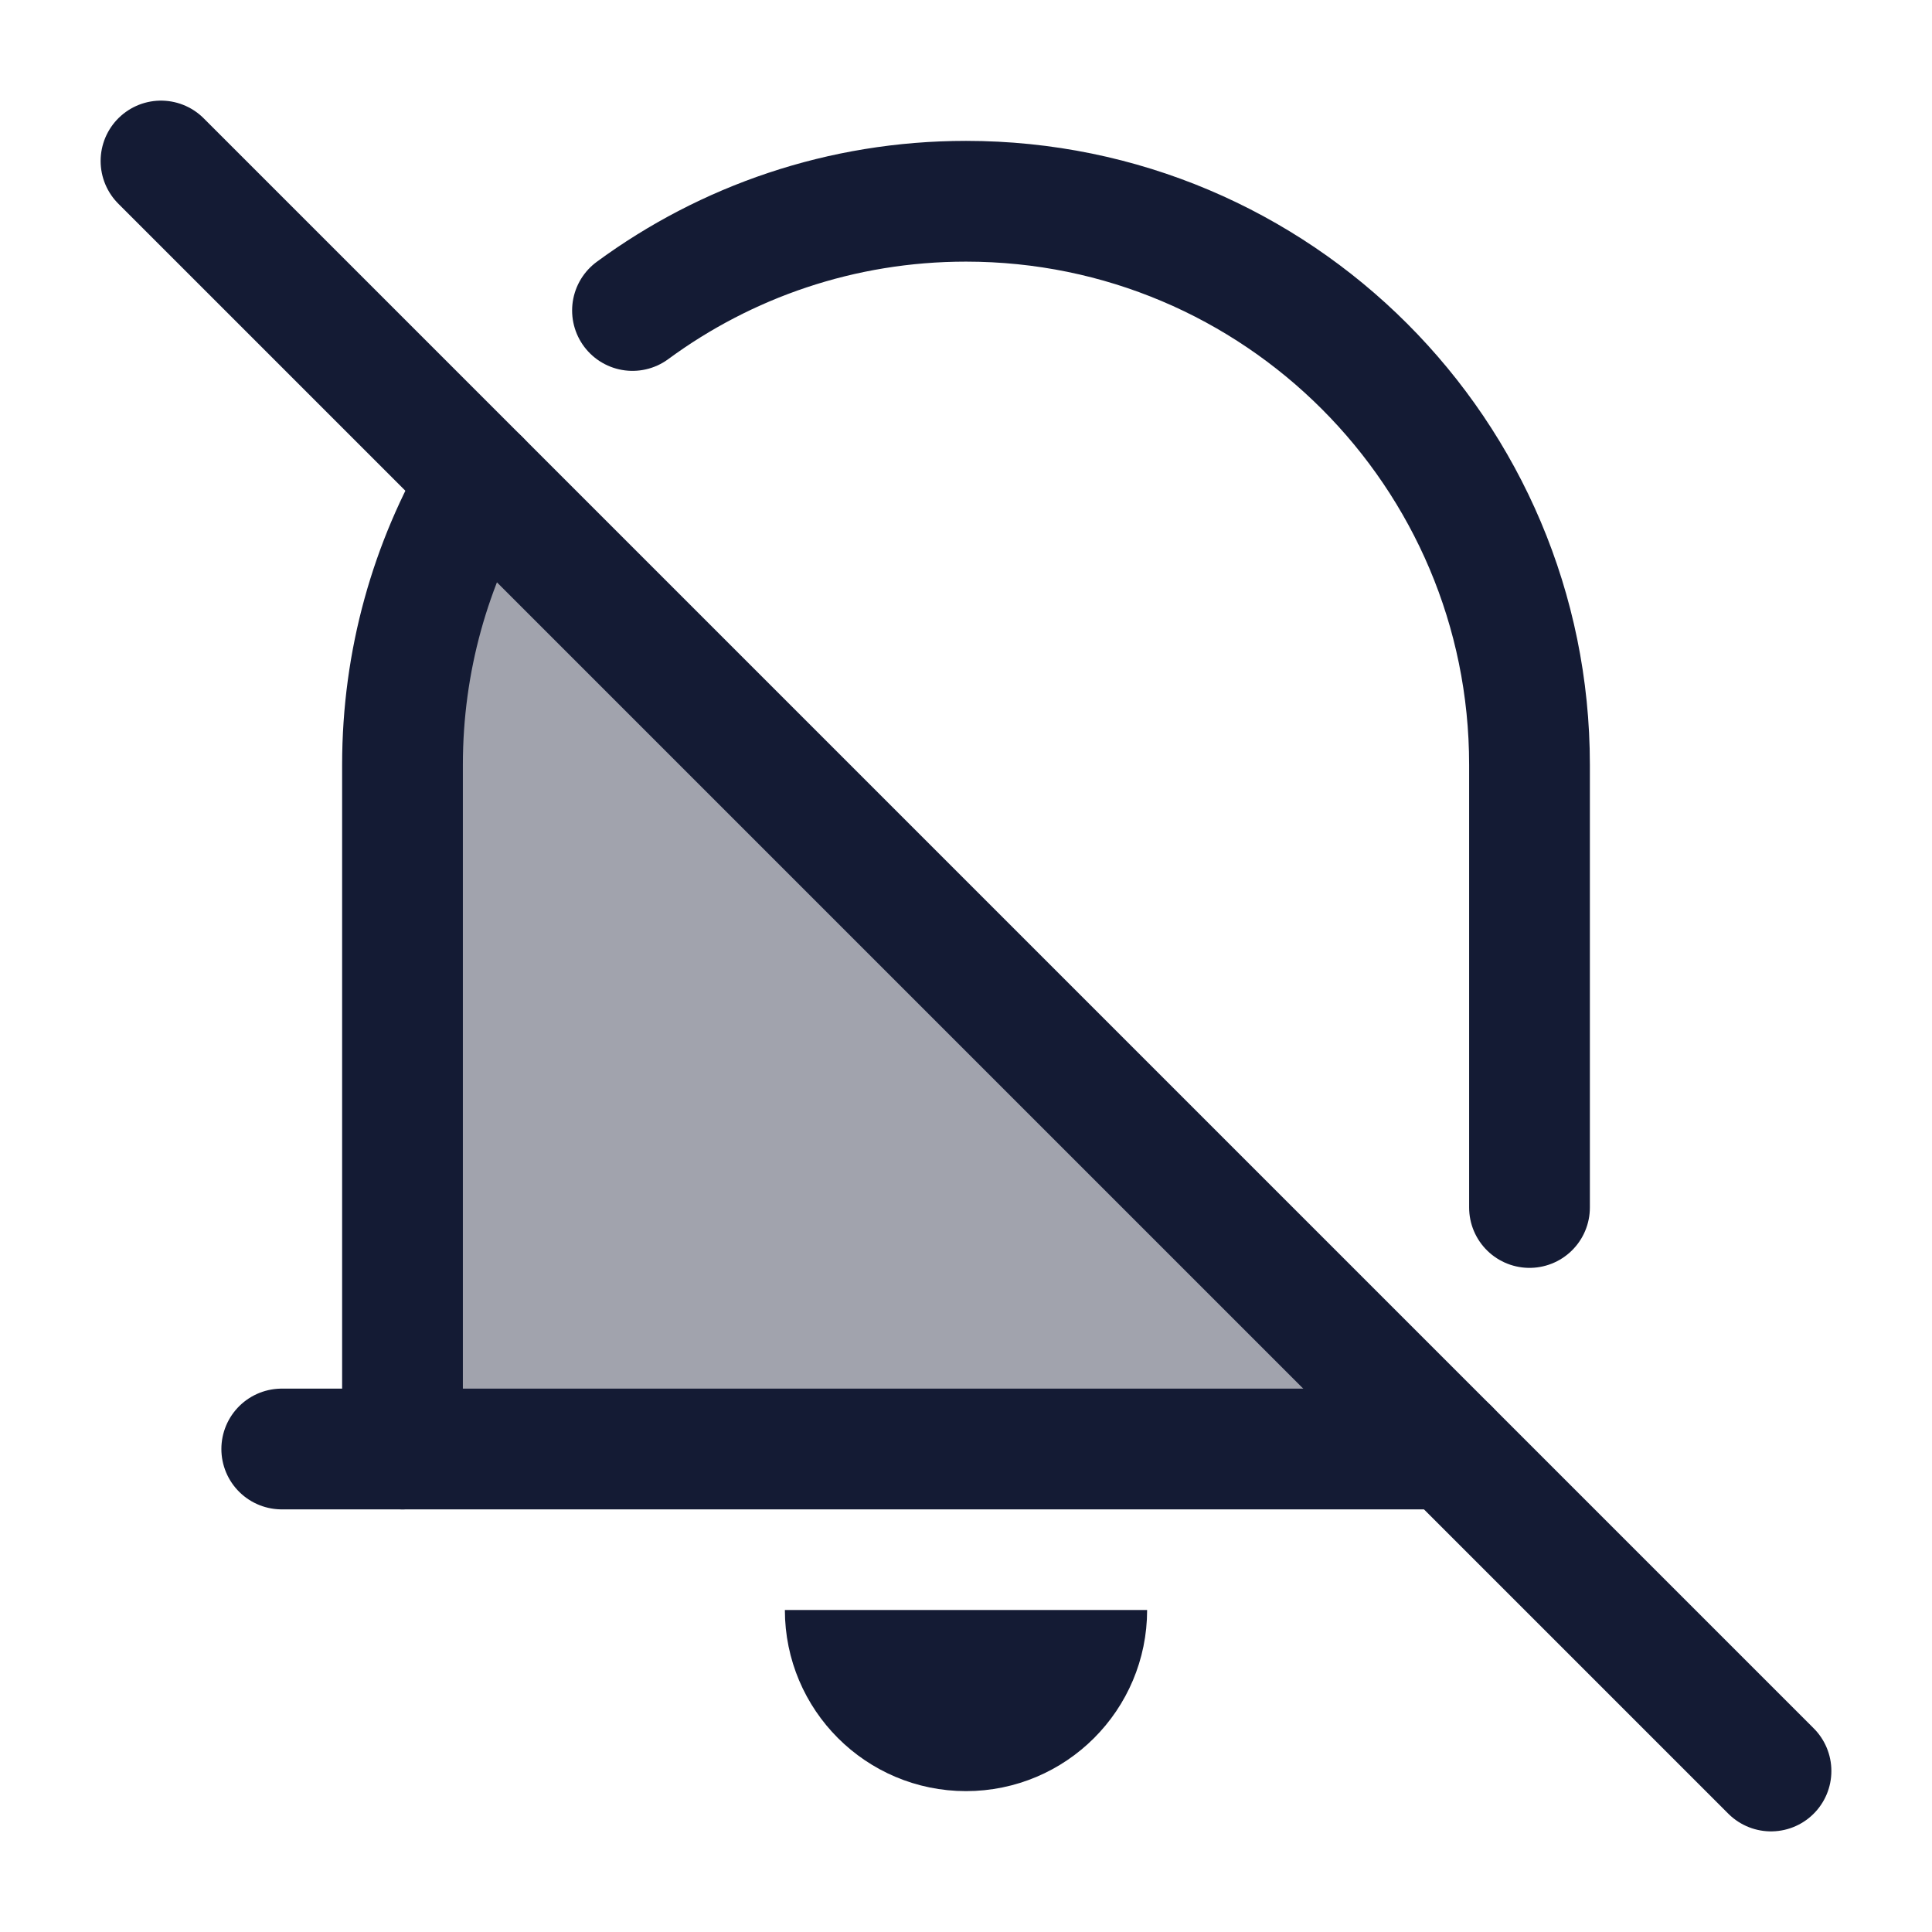 <svg width="24" height="24" viewBox="0 0 24 24" fill="none" xmlns="http://www.w3.org/2000/svg">
<path opacity="0.4" d="M18 18.001H5V9.501C5 8.209 5.35 7 5.96 5.961L18 18.001Z" fill="#141B34"/>
<path d="M18 18H3.5" stroke="#141B34" stroke-width="1.5" stroke-linecap="round" stroke-linejoin="round"/>
<path d="M13.5 20C13.5 20.828 12.828 21.5 12 21.5M10.5 20C10.5 20.828 11.172 21.5 12 21.5M12 21.5V20" stroke="#141B34" stroke-width="1.5" stroke-linejoin="round"/>
<path d="M2 2L22 22" stroke="#141B34" stroke-width="1.5" stroke-linecap="round" stroke-linejoin="round"/>
<path d="M5 18V9.5C5 8.208 5.35 6.998 5.96 5.96M19 15V9.5C19 5.634 15.866 2.5 12 2.5C10.45 2.5 9.017 3.004 7.857 3.857" stroke="#141B34" stroke-width="1.5" stroke-linecap="round" stroke-linejoin="round"/>
</svg>
